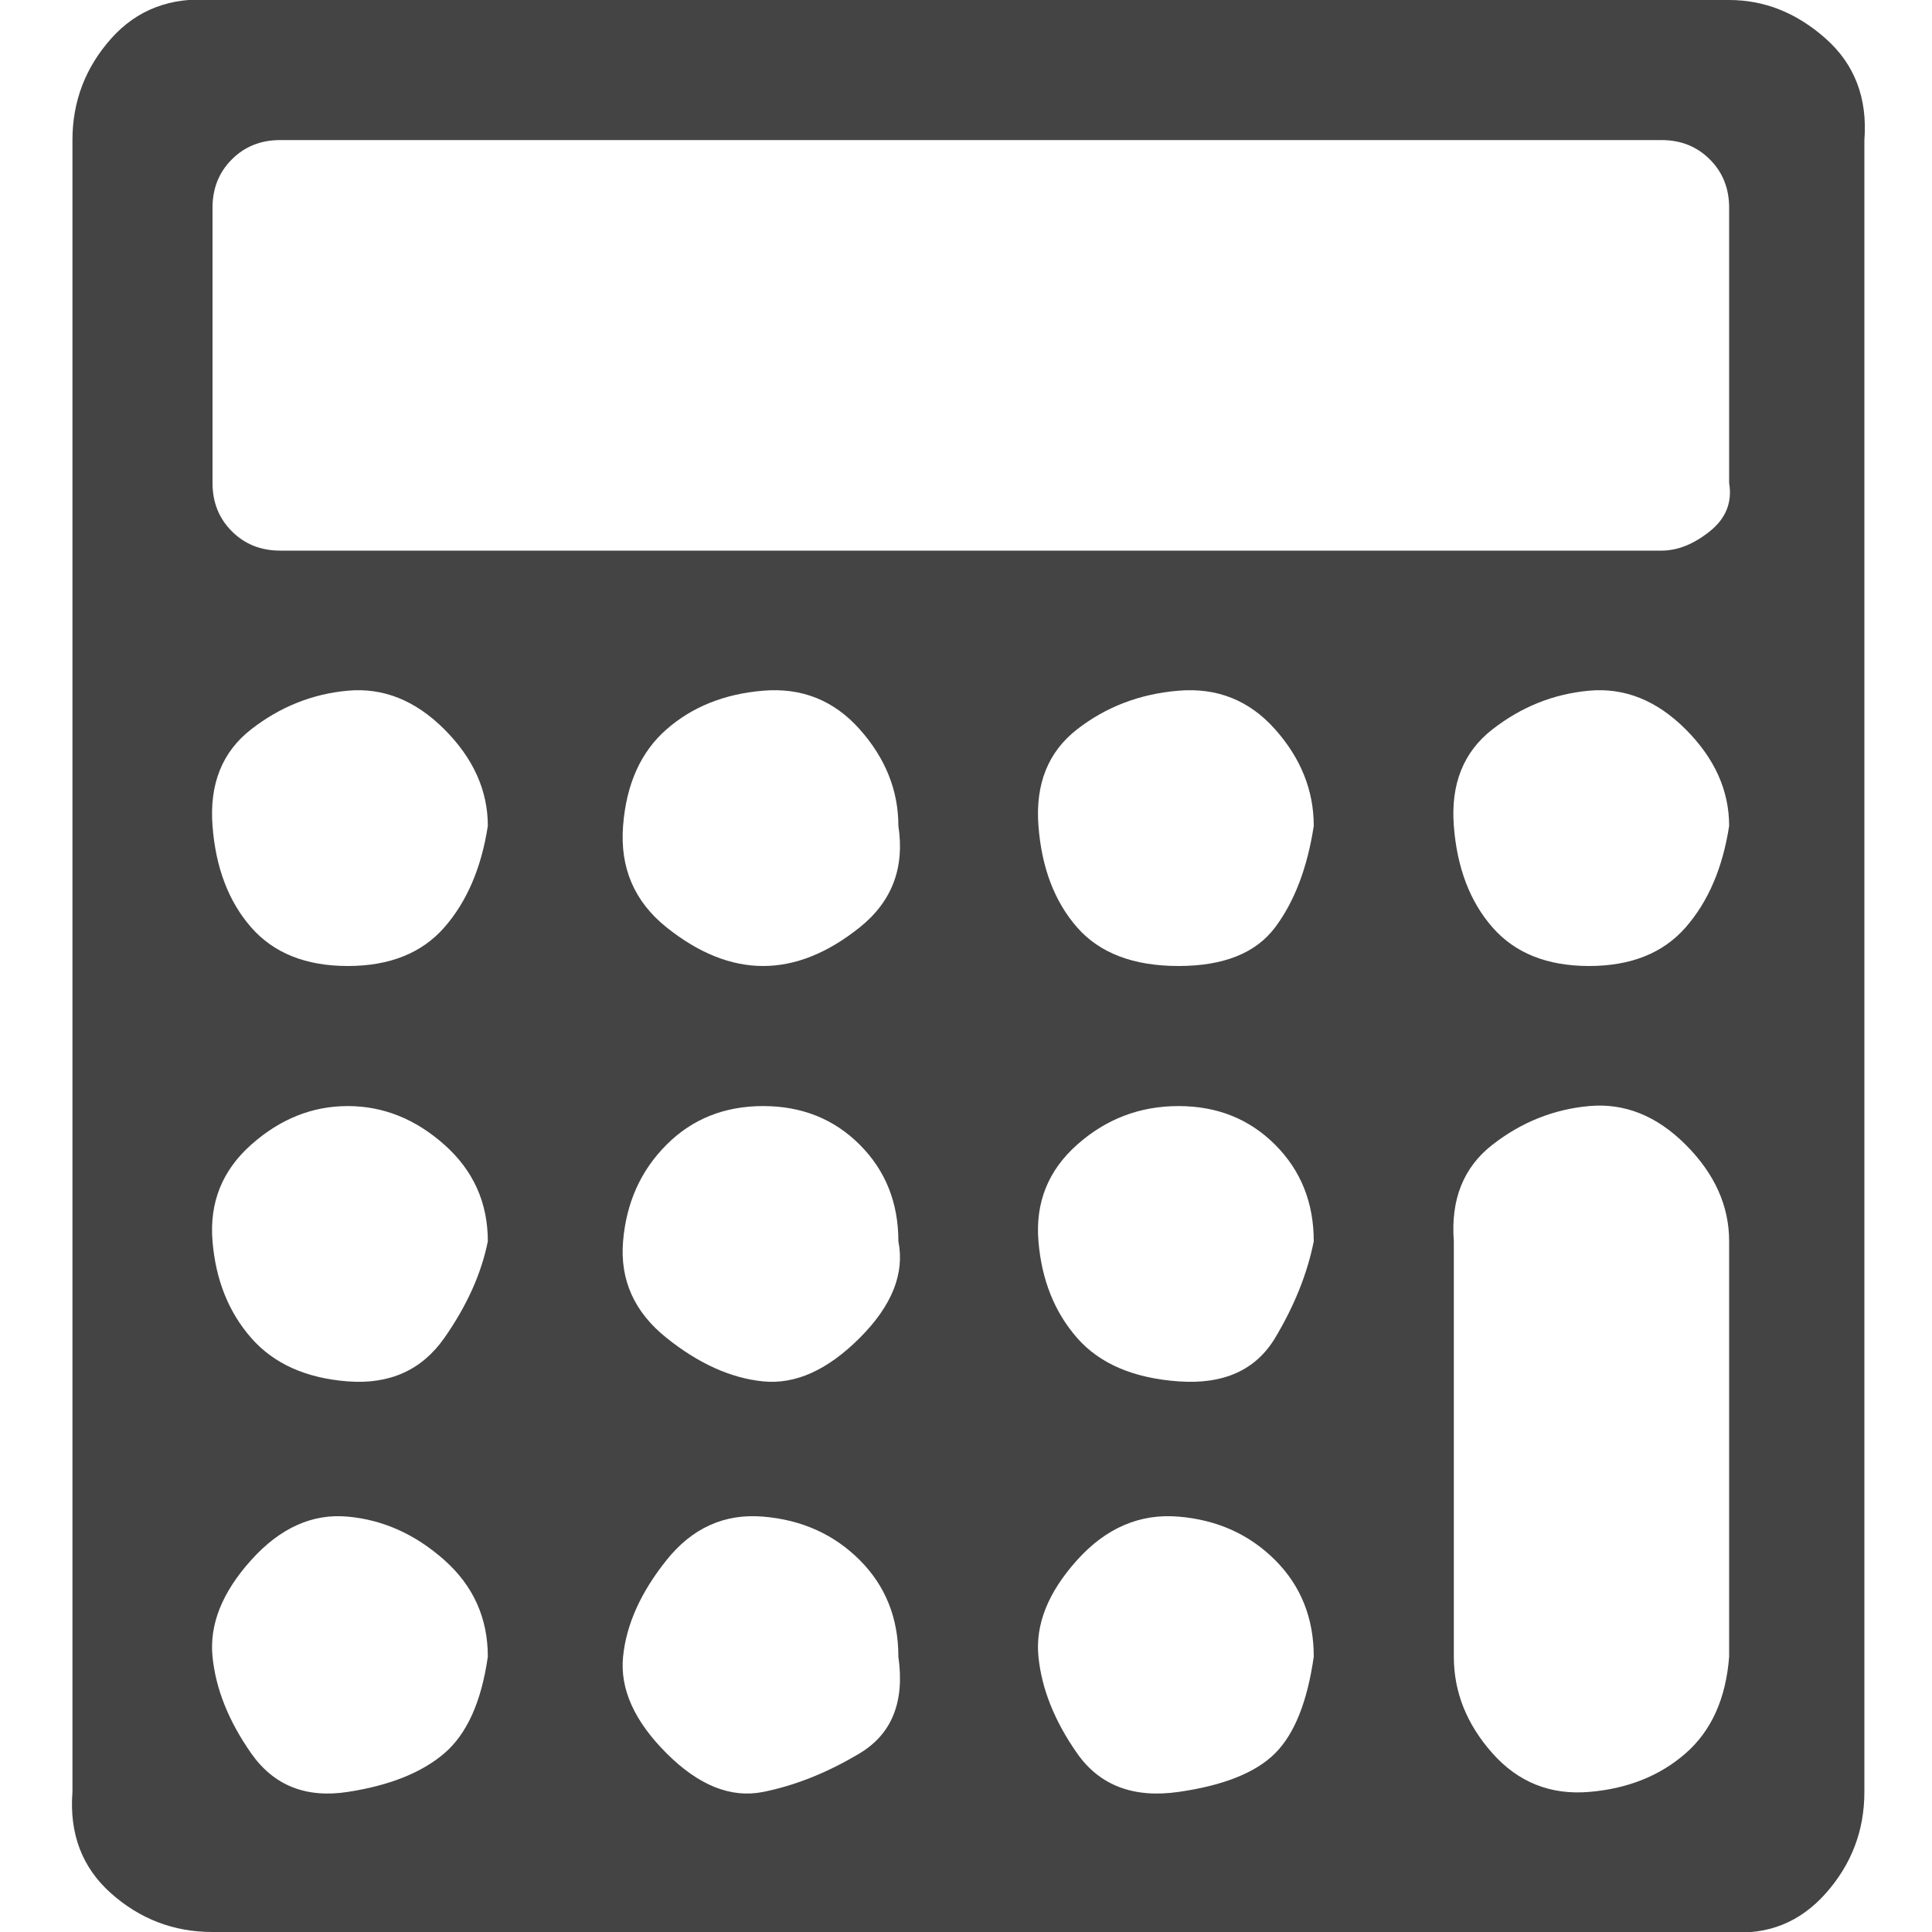 <?xml version="1.0"?><svg xmlns="http://www.w3.org/2000/svg" width="40" height="40" viewBox="0 0 40 40"><path fill="#444" d="m10.1 34.3q0-1.2-0.9-2t-2-0.9-2 0.9-0.8 2 0.8 2 2 0.8 2-0.8 0.9-2z m8.5 0q0-1.2-0.8-2t-2-0.9-2 0.9-0.9 2 0.9 2 2 0.8 2-0.8 0.8-2z m-8.5-8.6q0-1.2-0.9-2t-2-0.8-2 0.8-0.8 2 0.8 2 2 0.9 2-0.9 0.9-2z m17.1 8.6q0-1.2-0.8-2t-2-0.9-2.1 0.9-0.8 2 0.8 2 2.1 0.8 2-0.8 0.8-2z m-8.6-8.6q0-1.2-0.8-2t-2-0.8-2 0.8-0.9 2 0.9 2 2 0.9 2-0.9 0.8-2z m-8.5-8.6q0-1.1-0.9-2t-2-0.8-2 0.8-0.8 2 0.8 2.1 2 0.8 2-0.8 0.9-2.1z m17.1 8.6q0-1.2-0.8-2t-2-0.8-2.1 0.8-0.8 2 0.8 2 2.1 0.9 2-0.9 0.8-2z m-8.6-8.6q0-1.1-0.8-2t-2-0.8-2 0.8-0.9 2 0.9 2.1 2 0.8 2-0.8 0.8-2.1z m17.2 17.2v-8.6q0-1.1-0.9-2t-2-0.8-2 0.8-0.8 2v8.6q0 1.1 0.8 2t2 0.8 2-0.8 0.9-2z m-8.6-17.2q0-1.1-0.8-2t-2-0.8-2.1 0.8-0.8 2 0.8 2.1 2.1 0.8 2-0.8 0.8-2.1z m8.6-7.1v-5.7q0-0.6-0.4-1t-1-0.4h-28.6q-0.6 0-1 0.4t-0.4 1v5.7q0 0.6 0.4 1t1 0.4h28.6q0.5 0 1-0.4t0.4-1z m0 7.1q0-1.1-0.9-2t-2-0.8-2 0.8-0.8 2 0.8 2.1 2 0.8 2-0.8 0.9-2.1z m2.8-14.2v34.2q0 1.2-0.8 2.1t-2 0.8h-31.4q-1.2 0-2.1-0.8t-0.8-2.1v-34.2q0-1.2 0.8-2.1t2.1-0.8h31.4q1.1 0 2 0.8t0.8 2.1z"></path></svg>